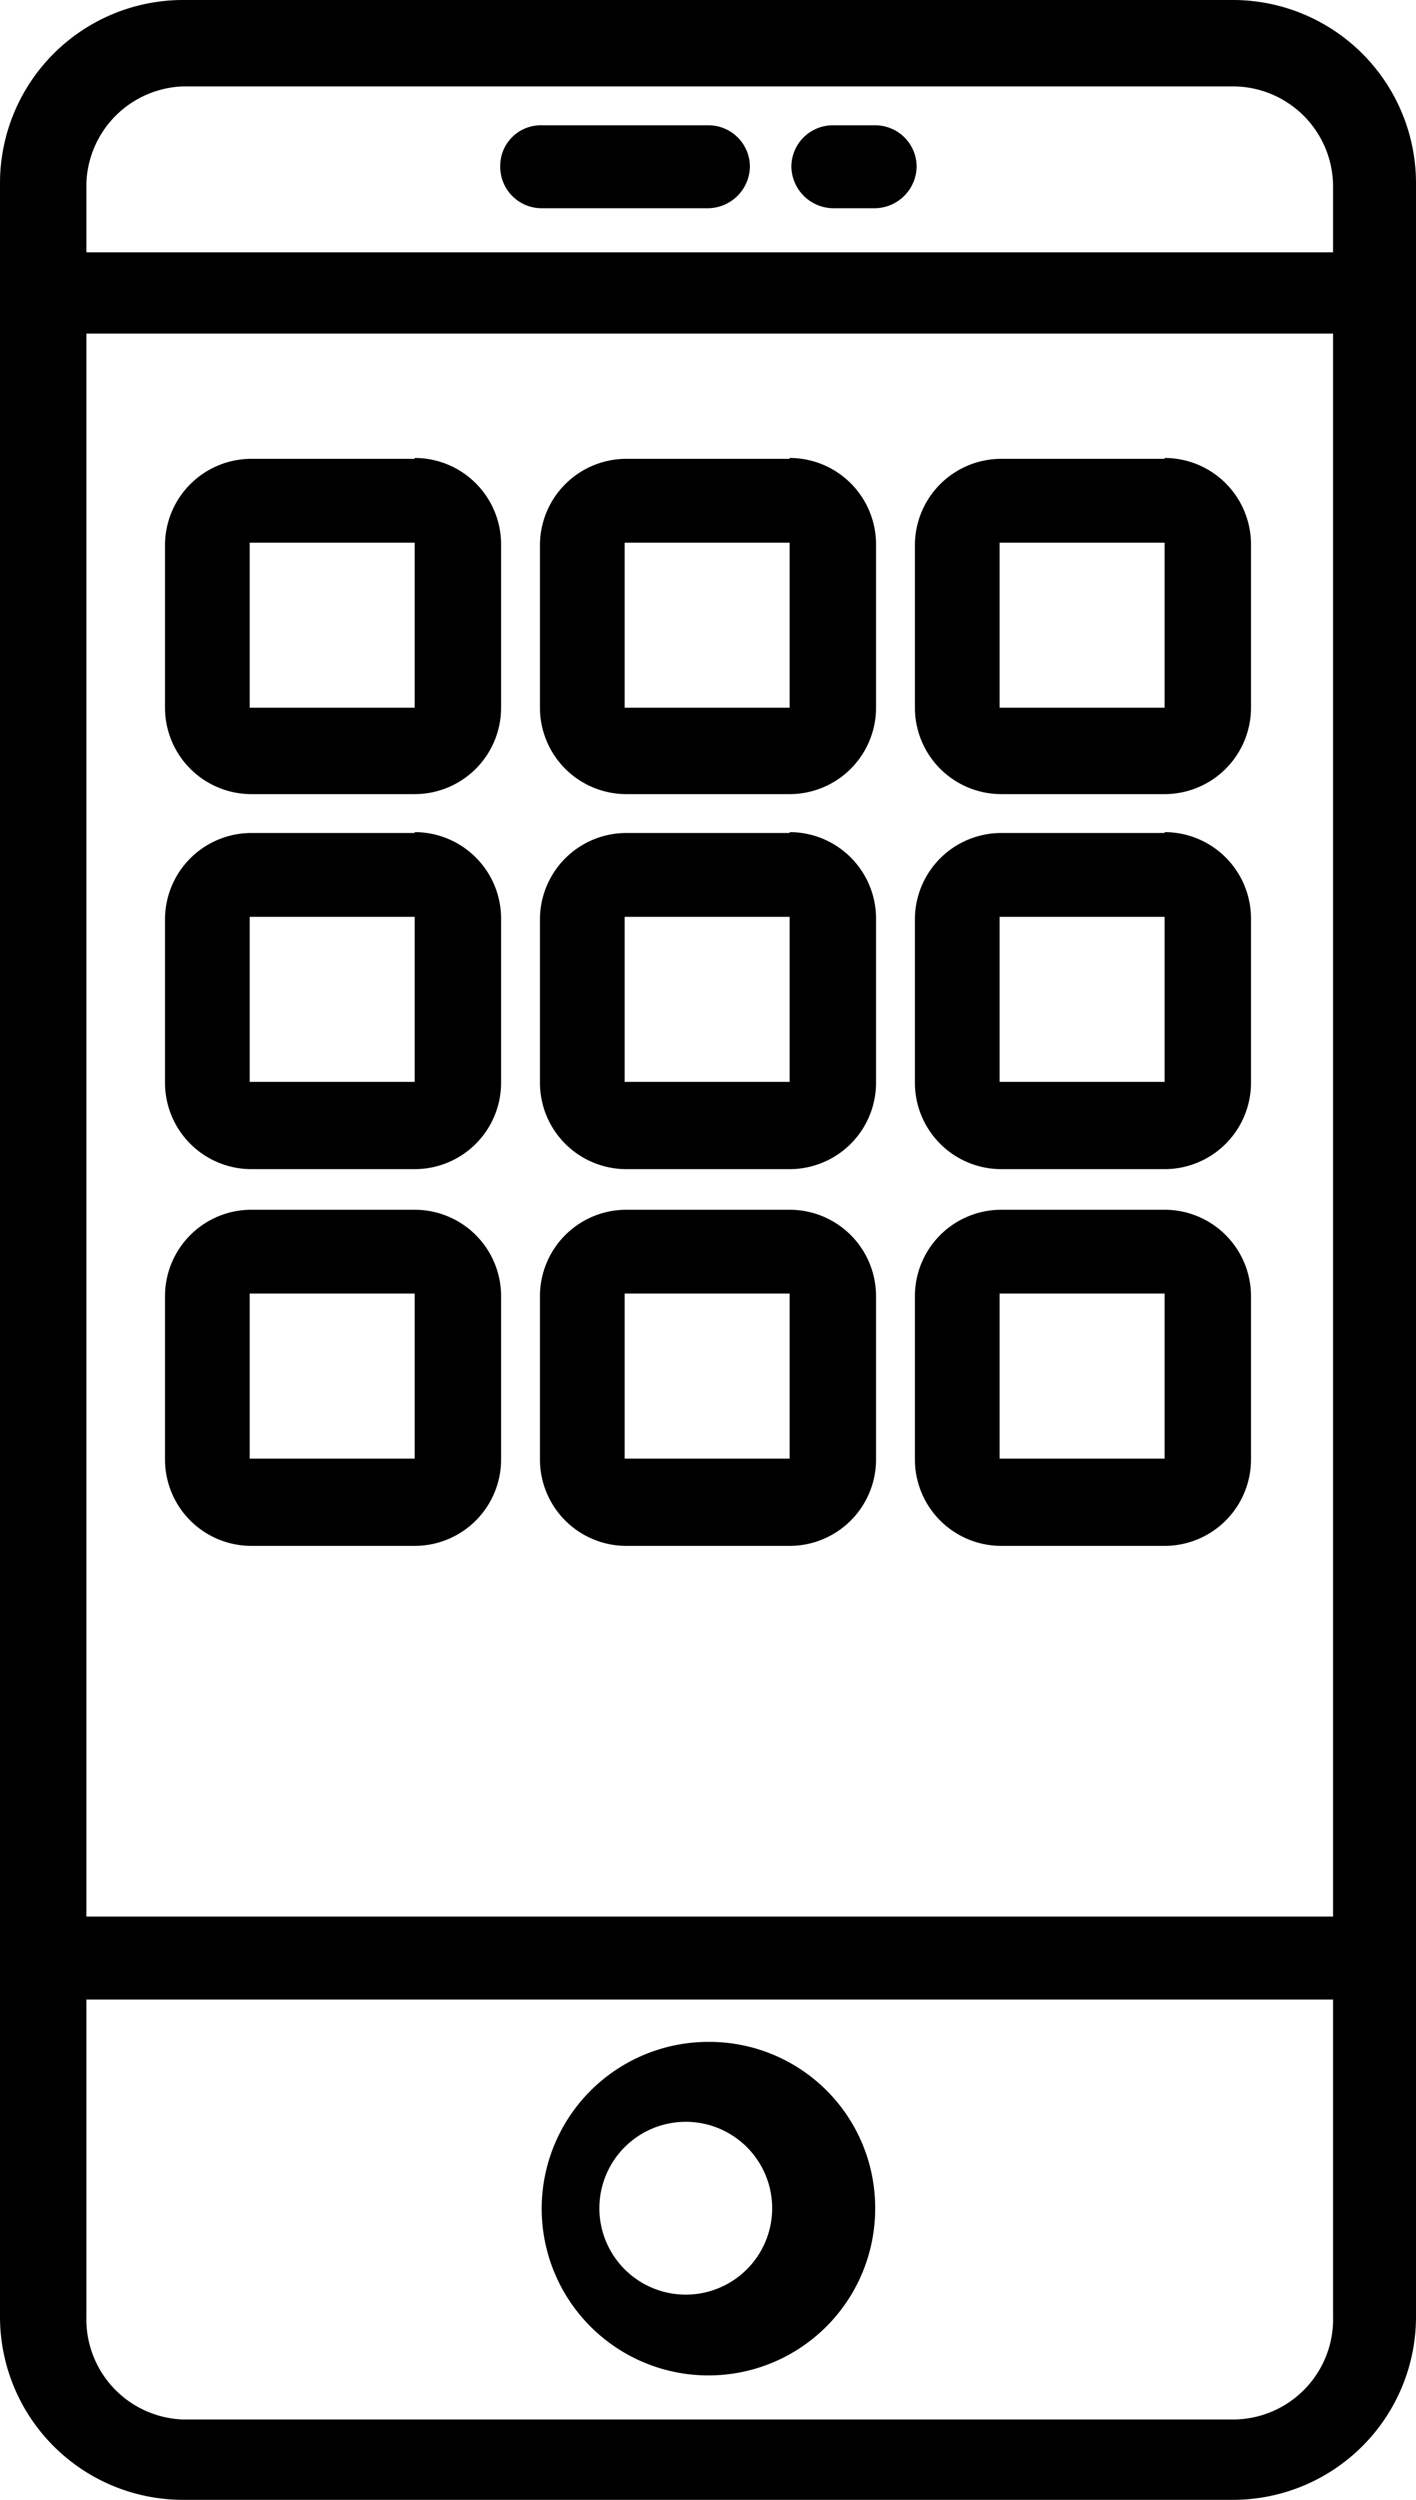 <svg xmlns="http://www.w3.org/2000/svg" viewBox="0 0 16.39 28.93">
  <title>СММ</title>
  <g id="Слой_2" data-name="Слой 2">
    <g id="Слой_1-2" data-name="Слой 1">
      <g>
        <path d="M14.27,0H2.12A2.12,2.12,0,0,0,0,2.12V26.81a2.12,2.12,0,0,0,2.12,2.12H14.27a2.12,2.12,0,0,0,2.12-2.12V2.12A2.12,2.12,0,0,0,14.27,0ZM1,3.86H15.43V22.18H1ZM2.12,1H14.27a1.16,1.16,0,0,1,1.16,1.15v.77H1V2.12A1.16,1.16,0,0,1,2.12,1ZM14.27,28H2.12A1.16,1.16,0,0,1,1,26.81V23.14H15.43v3.67A1.16,1.16,0,0,1,14.27,28Z"/>
        <path d="M8.2,23.63a1.93,1.93,0,1,0,1.93,1.92A1.92,1.92,0,0,0,8.2,23.63Zm0,2.89a1,1,0,1,1,0-1.93,1,1,0,0,1,0,1.93Z"/>
        <path d="M6.27,2.41H8.2a.49.49,0,0,0,.48-.48.48.48,0,0,0-.48-.48H6.27a.47.47,0,0,0-.48.48.48.48,0,0,0,.48.48Z"/>
        <path d="M9.64,2.41h.49a.49.49,0,0,0,.48-.48.48.48,0,0,0-.48-.48H9.64a.48.48,0,0,0-.48.48.49.49,0,0,0,.48.48Z"/>
        <path d="M9.14,5.31H7.25a1,1,0,0,0-1,1V8.19a1,1,0,0,0,1,1H9.14a1,1,0,0,0,1-1V6.3a1,1,0,0,0-1-1Zm0,2.88H7.23l0-1.91,1.91,0Z"/>
        <path d="M4.8,5.31H2.91a1,1,0,0,0-1,1V8.19a1,1,0,0,0,1,1H4.8a1,1,0,0,0,1-1V6.3a1,1,0,0,0-1-1Zm0,2.88H2.89l0-1.91,1.91,0Z"/>
        <path d="M13.48,5.31H11.59a1,1,0,0,0-1,1V8.19a1,1,0,0,0,1,1h1.89a1,1,0,0,0,1-1V6.3a1,1,0,0,0-1-1Zm0,2.88H11.57l0-1.91,1.91,0Z"/>
        <path d="M9.14,9.64H7.25a1,1,0,0,0-1,1v1.89a1,1,0,0,0,1,1H9.14a1,1,0,0,0,1-1V10.63a1,1,0,0,0-1-1Zm0,2.88,0,0-1.91,0,0-1.91,1.91,0Z"/>
        <path d="M4.8,9.64H2.91a1,1,0,0,0-1,1v1.89a1,1,0,0,0,1,1H4.8a1,1,0,0,0,1-1V10.63a1,1,0,0,0-1-1Zm0,2.88,0,0-1.91,0,0-1.91,1.91,0Z"/>
        <path d="M13.48,9.64H11.59a1,1,0,0,0-1,1v1.89a1,1,0,0,0,1,1h1.89a1,1,0,0,0,1-1V10.63a1,1,0,0,0-1-1Zm0,2.88,0,0-1.91,0,0-1.91,1.91,0Z"/>
        <path d="M9.14,14H7.25a1,1,0,0,0-1,1v1.89a1,1,0,0,0,1,1H9.14a1,1,0,0,0,1-1V15a1,1,0,0,0-1-1Zm0,2.88a0,0,0,0,1,0,0l-1.91,0,0-1.91,1.91,0Z"/>
        <path d="M4.8,14H2.91a1,1,0,0,0-1,1v1.89a1,1,0,0,0,1,1H4.8a1,1,0,0,0,1-1V15a1,1,0,0,0-1-1Zm0,2.88a0,0,0,0,1,0,0l-1.91,0,0-1.91,1.91,0Z"/>
        <path d="M13.48,14H11.59a1,1,0,0,0-1,1v1.89a1,1,0,0,0,1,1h1.89a1,1,0,0,0,1-1V15a1,1,0,0,0-1-1Zm0,2.88a0,0,0,0,1,0,0l-1.91,0,0-1.91,1.91,0Z"/>
      </g>
    </g>
  </g>
</svg>
